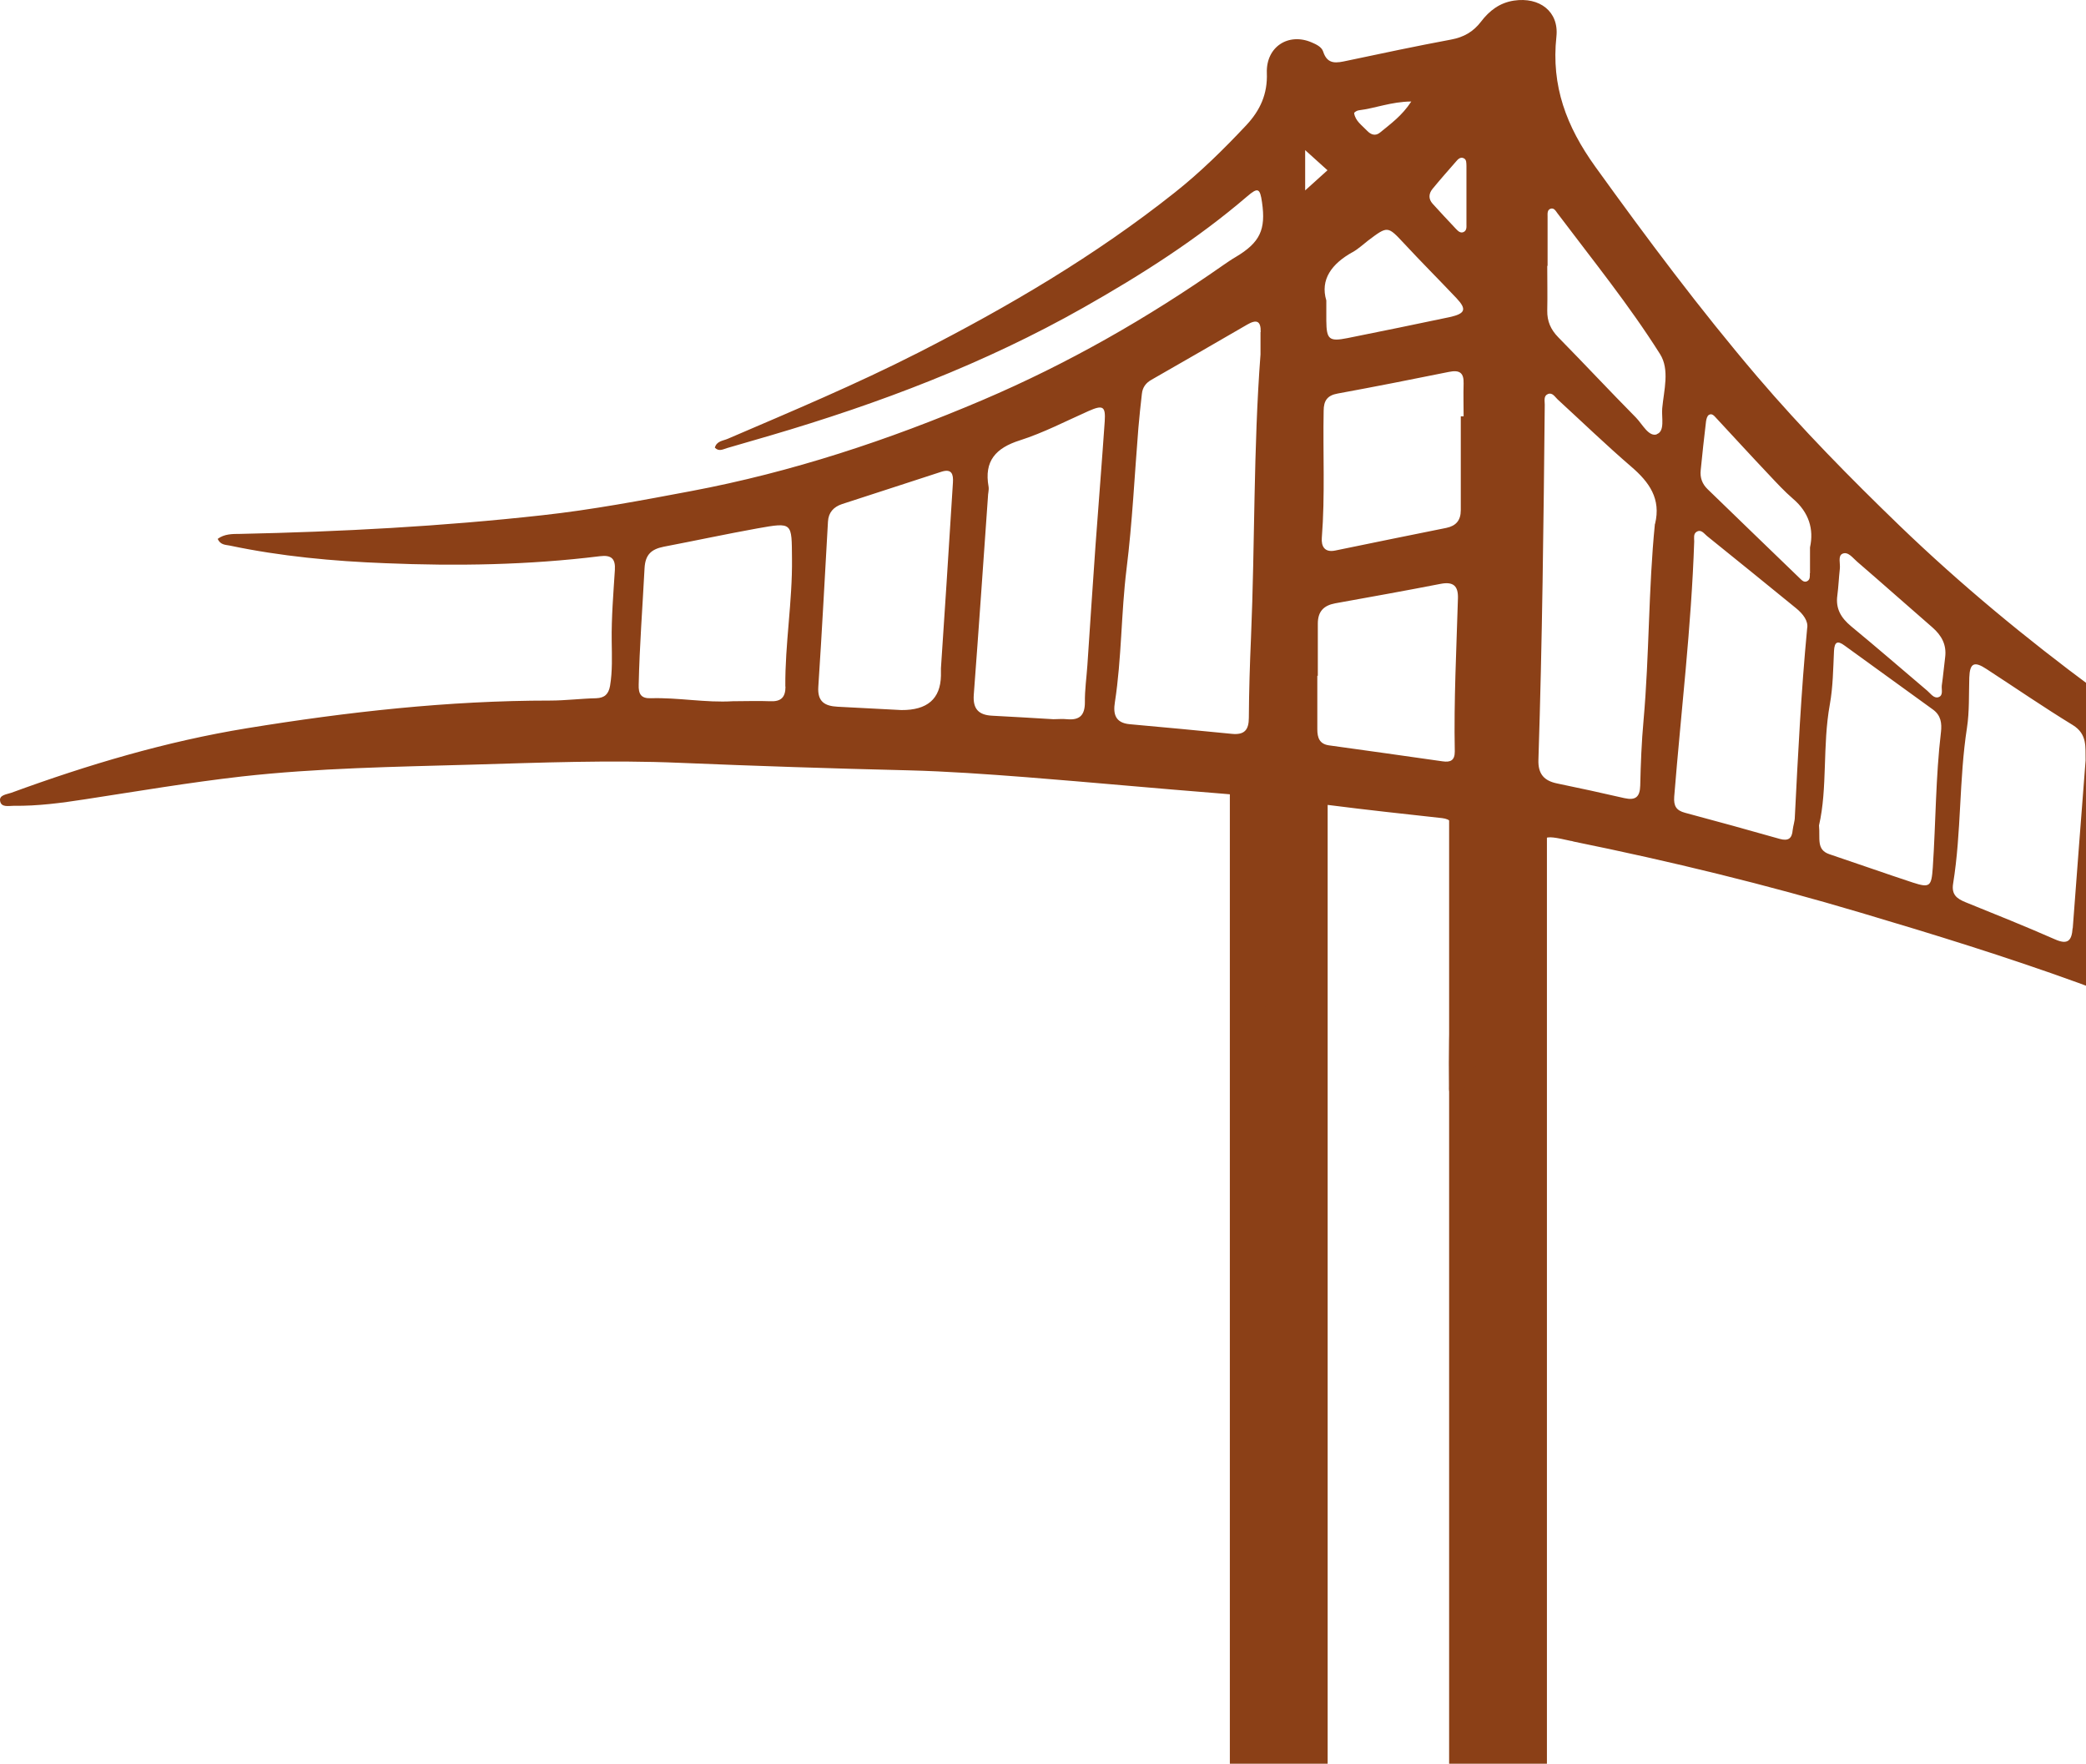 <svg width="770" height="651" viewBox="0 0 770 651" fill="none" xmlns="http://www.w3.org/2000/svg">
<path d="M571.012 296.445V665H534.91V296.445H571.012Z" fill="#8B4017"/>
<path d="M490.074 287.719V664.94H453.972V287.719H490.074Z" fill="#8B4017"/>
<path d="M850.969 392.685C847.34 390.534 843.527 388.69 839.837 386.662C819.787 375.784 799.922 364.661 779.073 355.442C774.829 353.537 772.615 351.14 773.107 346.285C775.321 325.513 777.289 304.679 779.565 283.907C780.241 277.7 781.287 277.208 786.638 280.096C803.059 288.946 820.279 295.706 838.176 300.869C840.575 301.545 843.035 302.712 845.741 301.053C845.126 299.148 843.896 298.656 842.728 298.103C818.188 285.382 795.002 270.509 772.861 254.162C747.768 235.602 723.659 215.69 701.149 193.996C682.945 176.419 665.17 158.351 648.688 139.054C627.469 114.164 607.973 88.044 588.846 61.495C578.206 46.684 572.548 31.75 574.516 13.498C575.5 4.218 568.243 -1.19 558.833 0.223C553.544 1.022 549.731 3.972 546.656 8.028C543.826 11.715 540.321 13.743 535.647 14.604C522.793 17.001 510.062 19.705 497.269 22.409C493.518 23.208 490.012 24.068 488.413 19.029C487.859 17.308 485.891 16.386 484.169 15.649C475.62 11.961 467.318 17.247 467.625 26.895C467.933 34.7 465.165 40.723 460.06 46.193C451.758 55.042 443.086 63.585 433.614 71.082C404.278 94.375 372.174 113.242 338.901 130.204C315.96 141.881 292.221 151.836 268.604 161.977C266.882 162.714 264.545 162.776 263.868 165.234C265.406 166.832 266.943 165.787 268.481 165.357L284.348 160.748C324.509 148.948 363.44 134.198 399.911 113.549C421.191 101.504 441.794 88.413 460.429 72.435C464.365 69.055 465.103 69.485 465.841 74.647C467.318 84.787 465.104 89.519 456.124 94.866C454.525 95.788 453.049 96.833 451.512 97.878C423.589 117.421 394.13 134.26 362.702 147.657C327.953 162.468 292.282 174.268 255.073 181.274C236.807 184.716 218.602 188.157 200.152 190.185C163.066 194.303 125.857 196.27 88.587 197.069C85.757 197.069 82.805 197.069 80.345 198.912C81.391 201.186 83.236 201.063 84.773 201.371C103.716 205.365 122.966 207.147 142.216 207.885C168.662 208.991 195.108 208.561 221.431 205.304C225.798 204.751 227.213 206.348 226.967 210.343C226.413 219.131 225.675 227.92 225.798 236.708C225.86 242.178 226.106 247.709 225.183 253.178C224.63 256.19 223.215 257.603 220.078 257.726C214.42 257.849 208.7 258.587 203.042 258.587C165.464 258.587 128.255 262.766 91.231 268.788C61.403 273.643 32.496 282.247 4.144 292.634C2.545 293.187 -0.284 293.432 0.023 295.522C0.331 298.165 3.221 297.427 5.066 297.427C13.923 297.55 22.656 296.382 31.389 295.03C50.64 292.08 69.828 288.823 89.201 286.611C117.308 283.477 145.661 283.046 173.89 282.247C199.537 281.51 225.245 280.465 251.014 281.571C279.059 282.739 307.166 283.661 335.272 284.337C349.787 284.706 364.24 285.75 378.693 286.857C402.863 288.762 426.972 291.036 451.142 292.941C459.63 293.617 459.814 293.678 459.937 302.405C460.306 325.759 457.6 348.989 457.723 372.281C457.723 374.494 456.985 377.567 460.245 378.12C463.135 378.611 464.98 376.583 466.149 374.064C468.302 369.393 470.454 364.722 472.545 360.051C473.406 358.085 474.513 356.303 476.789 356.241C483.493 356.057 483.923 351.509 484.292 346.347C485.338 331.659 485.215 316.97 485.276 302.282C485.276 298.41 486.322 296.567 490.75 297.181C504.588 298.964 518.487 300.439 532.326 301.975C535.401 302.344 537 303.942 536.938 307.014C536.815 316.171 536.692 325.39 536.508 334.547C536.077 356.548 534.54 378.55 534.909 400.613C534.909 402.149 534.601 404.3 536.815 404.607C538.783 404.915 539.644 403.133 540.382 401.719C541.12 400.244 541.612 398.646 542.35 397.171C543.027 395.696 543.826 393.545 545.61 393.914C550.346 394.897 552.929 393.115 554.343 388.69C554.835 387.154 556.557 386.846 558.033 386.662C563.999 385.679 566.09 382.237 565.967 376.276C565.721 357.163 566.459 338.111 567.812 319.06C568.612 307.875 568.796 307.936 579.867 310.395C580.236 310.395 580.605 310.579 580.912 310.64C616.584 317.892 651.947 326.496 686.819 336.882C713.757 344.872 740.634 353.168 767.08 362.755C795.432 373.019 823.17 384.757 851.092 396.188C852.199 396.618 853.306 397.724 854.598 396.372C854.413 394.16 852.322 393.607 850.907 392.746L850.969 392.685ZM289.945 253.424C289.945 257.48 288.223 259.017 284.287 258.832C279.674 258.648 275.123 258.832 270.51 258.832C260.424 259.447 250.399 257.419 240.251 257.726C236.622 257.849 235.638 256.19 235.761 252.687C236.069 238.367 237.176 224.171 237.914 209.852C238.16 204.689 240.436 202.723 244.987 201.801C256.549 199.588 267.989 197.13 279.551 195.04C292.713 192.705 292.221 192.828 292.344 206.226C292.528 222.02 289.76 237.63 289.883 253.424H289.945ZM351.755 178.078C350.955 190.677 350.156 203.337 349.356 215.936C348.68 226.199 348.003 236.401 347.327 246.664V249.43C347.142 257.972 342.283 262.151 332.751 262.09C326.108 261.721 317.621 261.291 309.195 260.861C304.46 260.615 301.692 259.017 302.061 253.486C303.414 233.205 304.46 212.863 305.628 192.521C305.813 189.141 307.719 187.113 310.794 186.068C323.033 182.073 335.272 178.14 347.45 174.145C351.386 172.855 351.939 175.129 351.755 178.078ZM407.783 155.524C406.738 170.704 405.508 185.883 404.401 201.063C403.355 215.874 402.371 230.685 401.387 245.496C401.08 250.044 400.403 254.653 400.465 259.201C400.465 264.056 398.496 265.9 393.822 265.47C392.162 265.285 390.501 265.47 388.841 265.47C381.337 265.04 373.834 264.548 366.269 264.179C361.349 263.933 359.074 261.782 359.443 256.497C361.288 232.16 362.948 207.823 364.67 183.487C364.67 182.196 365.101 180.905 364.916 179.676C363.194 170.151 367.561 165.357 376.479 162.53C385.151 159.764 393.392 155.462 401.818 151.714C407.107 149.378 408.152 149.931 407.783 155.524ZM465.288 122.583C465.288 125.349 465.288 128.114 465.288 130.818C462.643 165.603 463.258 200.449 461.782 235.233C461.352 245.128 461.044 255.022 460.983 264.917C460.983 269.464 459.322 271.308 454.771 270.878C442.163 269.649 429.617 268.42 417.009 267.313C411.596 266.822 410.858 263.442 411.535 259.201C414.057 242.915 413.811 226.383 415.84 209.974C417.993 192.705 418.792 175.313 420.207 157.982C420.576 153.803 421.006 149.563 421.498 145.384C421.744 142.987 422.974 141.327 425.065 140.16C436.874 133.4 448.621 126.639 460.368 119.818C463.75 117.851 465.473 118.343 465.35 122.583H465.288ZM501.513 40.723C507.663 39.986 513.506 37.527 520.948 37.466C517.503 42.751 513.321 45.701 509.447 48.897C507.663 50.372 506.003 49.696 504.588 48.221C502.743 46.254 500.283 44.656 499.852 41.768C499.852 41.46 500.898 40.784 501.513 40.723ZM499.299 93.084C501.328 91.916 503.112 90.257 505.018 88.782C512.276 83.312 512.214 83.374 518.303 89.888C524.638 96.71 531.218 103.286 537.615 110.046C541.489 114.164 540.936 115.761 535.093 117.052C522.547 119.695 510 122.276 497.392 124.796C490.627 126.148 489.643 125.287 489.581 118.404V110.906C487.244 103.163 491.611 97.325 499.237 93.084H499.299ZM481.771 70.284V55.411L490.012 62.847L481.771 70.284ZM538.168 220.791C537.615 239.658 536.631 258.525 537 277.392C537 280.65 535.462 281.448 532.51 281.018C518.549 278.99 504.588 277.085 490.565 275.118C487.06 274.627 486.26 272.291 486.26 269.219V249.43H486.445C486.445 243.038 486.445 236.585 486.445 230.194C486.445 225.707 488.597 223.495 492.841 222.696C505.818 220.361 518.857 218.025 531.772 215.506C536.569 214.584 538.291 216.366 538.168 220.852V220.791ZM540.259 141.573C540.136 145.629 540.259 149.624 540.259 153.68H539.214V188.342C539.214 192.091 537.43 194.119 533.863 194.856C520.148 197.622 506.495 200.387 492.841 203.214C488.905 204.013 487.675 201.616 487.921 198.482C489.151 182.872 488.29 167.262 488.597 151.652C488.597 147.903 489.95 145.937 493.764 145.261C507.479 142.741 521.194 140.037 534.847 137.271C538.783 136.472 540.382 137.579 540.259 141.573ZM540.259 85.648C539.029 86.201 538.168 85.218 537.43 84.48C534.54 81.407 531.649 78.334 528.82 75.2C527.221 73.418 527.344 71.451 528.82 69.669C531.587 66.289 534.54 62.97 537.43 59.652C538.107 58.853 538.968 57.869 540.198 58.361C541.428 58.853 541.243 60.205 541.305 61.249V82.698C541.305 83.743 541.489 85.033 540.259 85.648ZM610.864 193.443C608.465 217.411 608.834 241.686 606.682 265.838C605.944 273.889 605.636 281.94 605.452 289.991C605.329 294.17 603.73 295.522 599.609 294.6C591.368 292.695 583.126 290.913 574.824 289.192C569.965 288.209 567.689 285.689 567.874 280.404C569.288 236.77 569.78 193.074 570.211 149.378C570.211 147.965 569.719 146.121 571.379 145.445C573.04 144.769 573.963 146.49 574.947 147.412C583.987 155.708 592.844 164.251 602.192 172.302C608.773 177.956 613.201 184.101 610.925 193.381H610.864V193.443ZM611.602 160.317C608.588 161.362 606.251 156.569 603.914 154.172C594.258 144.4 584.849 134.321 575.193 124.488C572.425 121.661 571.072 118.588 571.133 114.655C571.256 109.124 571.133 103.655 571.133 98.123H571.256V79.932C571.256 78.888 571.072 77.474 572.363 77.044C573.655 76.614 574.27 77.904 574.885 78.703C587.801 95.85 601.331 112.566 612.77 130.695C616.399 136.472 614.185 144.032 613.57 150.73C613.263 153.987 614.677 159.211 611.54 160.256L611.602 160.317ZM667.077 231.853C664.801 255.76 663.694 278.621 662.526 301.483C662.526 303.143 661.911 304.741 661.726 306.4C661.48 309.473 660.127 310.517 656.991 309.657C645.367 306.338 633.681 303.143 621.996 300.008C618.736 299.148 617.752 297.489 617.998 294.047C620.52 262.643 624.333 231.361 625.378 199.834C625.378 198.605 625.009 197.007 626.301 196.27C627.962 195.286 629.007 196.946 630.053 197.806C641.062 206.656 652.009 215.567 662.956 224.478C665.601 226.629 667.569 229.272 667.077 231.914V231.853ZM668.061 211.572C668.061 212.617 668.246 213.908 667.077 214.522C665.847 215.137 665.047 214.092 664.248 213.355C652.932 202.415 641.554 191.476 630.299 180.537C628.331 178.632 627.47 176.296 627.777 173.531C628.392 167.508 629.007 161.547 629.745 155.524C629.868 154.663 630.176 153.557 630.729 153.189C631.898 152.39 632.759 153.496 633.497 154.295C639.955 161.239 646.412 168.307 652.931 175.19C655.822 178.263 658.651 181.336 661.849 184.101C667.754 189.141 669.599 195.348 668.123 202.047V211.572H668.061ZM716.463 270.202C714.495 286.795 714.557 303.511 713.45 320.166C712.958 327.111 712.466 327.848 706.069 325.759C695.799 322.379 685.589 318.753 675.318 315.311C670.337 313.652 671.936 309.473 671.444 304.679C674.642 290.851 672.674 275.241 675.441 260C676.61 253.547 676.671 246.848 676.979 240.273C677.163 236.892 678.27 236.339 680.915 238.306C691.739 246.172 702.625 254.039 713.511 261.905C716.463 264.056 716.832 266.945 716.463 270.263V270.202ZM718.001 242.669C717.57 246.111 717.263 249.552 716.771 252.994C716.586 254.53 717.447 256.743 715.479 257.357C713.819 257.849 712.65 256.005 711.42 254.961C702.072 247.033 692.785 238.982 683.314 231.177C679.623 228.104 677.532 224.724 678.209 219.807C678.639 216.55 678.763 213.232 679.132 209.974C679.378 208.008 678.332 205.181 680.115 204.382C682.207 203.46 683.929 205.98 685.528 207.332C694.815 215.321 703.978 223.495 713.265 231.546C716.709 234.557 718.616 237.999 718.001 242.669ZM765.05 342.659C764.743 347.146 763.328 348.866 758.531 346.715C747.645 341.922 736.575 337.497 725.504 333.011C722.368 331.72 720.276 330.245 720.953 326.127C724.028 307.137 723.106 287.779 726.058 268.665C726.98 262.704 726.734 256.313 726.919 250.106C727.103 244.697 728.764 243.96 733.315 246.971C743.893 253.854 754.349 261.045 765.112 267.621C770.585 271.001 769.724 275.794 769.847 280.711C768.248 301.36 766.649 321.948 765.112 342.598L765.05 342.659Z" fill="#8B4017"/>
</svg>
